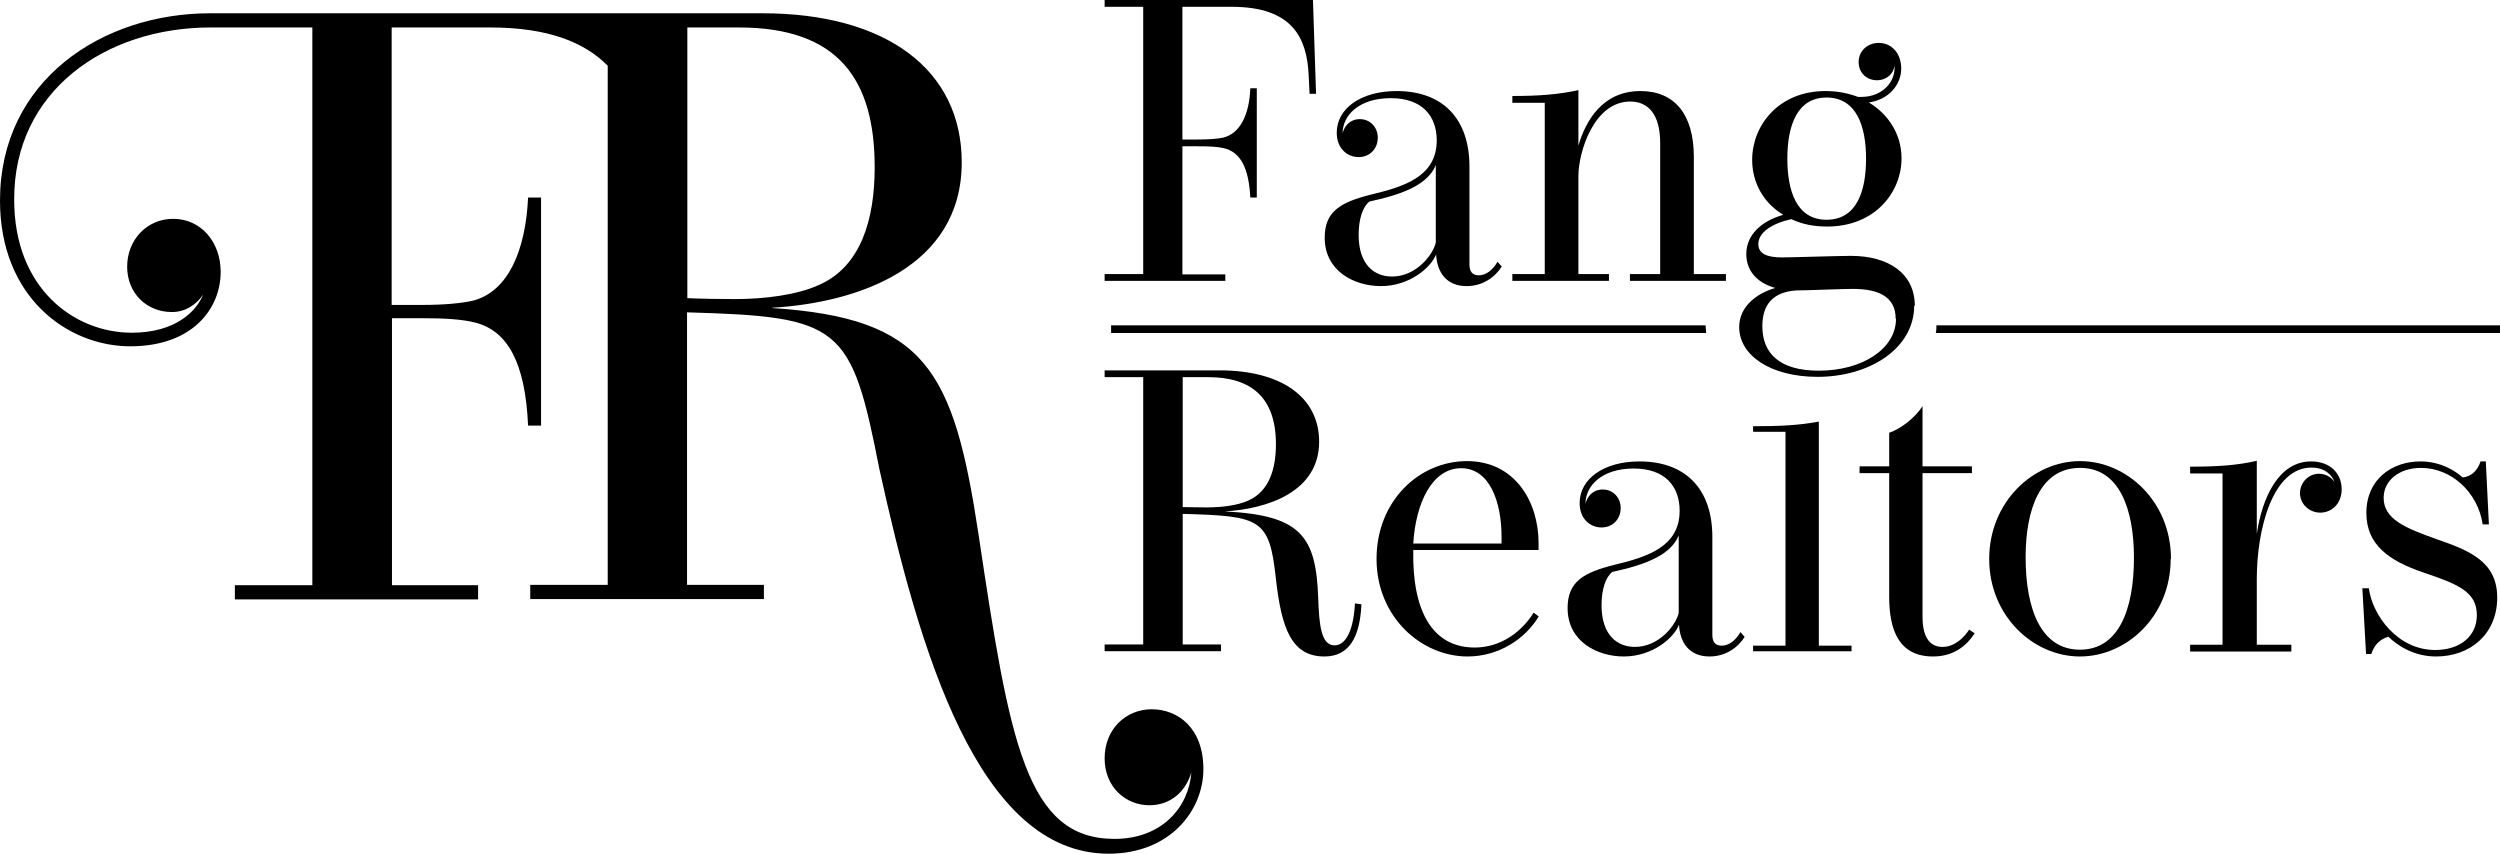 <?xml version="1.0" encoding="UTF-8"?>
<svg id="Layer_2" data-name="Layer 2" xmlns="http://www.w3.org/2000/svg" viewBox="0 0 81 27.66">
  <defs>
    <style>
      .cls-1 {
        stroke-width: 0px;
      }
    </style>
  </defs>
  <g id="OnTop">
    <g>
      <path class="cls-1" d="m39.71,9.1h-3.92v-.22h1.25V.22h-1.25v-.22h6.75l.1,3.04h-.21s-.03-.62-.03-.62c-.06-1.18-.51-2.2-2.5-2.2h-1.59v4.3h.49c.34,0,.64-.02.83-.06.57-.14.85-.78.88-1.6h.21v3.54h-.21c-.05-.97-.32-1.47-.86-1.6-.21-.05-.51-.06-.85-.06h-.49v4.15h1.39v.22Z"/>
      <path class="cls-1" d="m48.66,8.63c-.21.34-.61.64-1.14.64-.66,0-.96-.45-.99-1.03-.16.42-.85,1.03-1.79,1.03-.84,0-1.82-.47-1.82-1.57,0-.85.51-1.15,1.52-1.4,1.03-.25,2.11-.57,2.11-1.75,0-.79-.47-1.37-1.49-1.37s-1.56.55-1.56,1.14c.06-.25.25-.46.56-.46.34,0,.58.27.58.6,0,.36-.26.63-.62.63s-.71-.27-.71-.79c0-.79.79-1.35,1.94-1.35,1.46,0,2.36.86,2.36,2.45v3.17c0,.21.08.35.3.35.23,0,.45-.16.61-.44l.14.16Zm-2.14-3.28c-.25.6-.98.93-2.15,1.18-.21.16-.35.55-.35,1.08,0,.98.52,1.35,1.08,1.35.79,0,1.33-.71,1.42-1.1v-2.5Z"/>
      <path class="cls-1" d="m54.87,8.88h1.05v.22h-3.11v-.22h.98v-4.24c0-.94-.39-1.35-.97-1.35-1.18,0-1.68,1.64-1.68,2.42v3.17h.99v.22h-3.13v-.22h1.05V3.33h-1.05v-.22c.88,0,1.5-.05,2.14-.19v1.8c.23-.79.77-1.77,2.01-1.77,1.11,0,1.73.76,1.73,2.13v3.8Z"/>
      <path class="cls-1" d="m62.02,9.9c0,1.4-1.46,2.31-3.13,2.31-1.53,0-2.54-.7-2.54-1.61,0-.68.58-1.1,1.17-1.27-.65-.18-.94-.61-.94-1.1,0-.62.49-1.07,1.2-1.27-.64-.38-1.01-1.04-1.01-1.78,0-1.09.83-2.23,2.38-2.23.38,0,.73.07,1.05.19.04,0,.08,0,.11,0,.69,0,1.12-.51,1.07-1.01-.03.26-.25.47-.57.47s-.59-.23-.59-.59.29-.62.65-.62c.42,0,.73.34.73.83,0,.52-.4,1.01-1.05,1.1.65.39,1.06,1.05,1.06,1.81,0,1.09-.85,2.21-2.41,2.21-.44,0-.83-.08-1.16-.24-.63.14-1.07.43-1.07.81,0,.31.28.43.76.43.31,0,1.87-.05,2.24-.05,1.22,0,2.07.57,2.07,1.62Zm-.6.43c0-.7-.53-.97-1.39-.97-.34,0-1.51.05-1.83.05-.75.05-1.1.45-1.1,1.16,0,.89.57,1.44,1.83,1.44,1.41,0,2.5-.71,2.5-1.68Zm-3.51-5.19c0,1.03.29,1.98,1.27,1.98s1.28-.93,1.28-1.98-.31-1.98-1.28-1.98-1.27.94-1.27,1.98Z"/>
      <path class="cls-1" d="m44.11,19.59c-.05,1.06-.4,1.68-1.2,1.68-1.07,0-1.39-.92-1.57-2.51-.21-1.96-.49-2.04-3.02-2.11v4.23h1.24v.22h-3.77v-.22h1.25v-8.66h-1.25v-.22h3.73c1.98,0,3.22.86,3.22,2.31,0,1.63-1.68,2.18-3.06,2.26,0,0,0,0,0,0,2.48.12,2.96.81,3.03,2.81.03.89.1,1.53.53,1.53.39,0,.62-.55.66-1.36l.21.03Zm-5.79-3.16c.22,0,.53.01.77.01.54,0,1.01-.07,1.35-.22.66-.29.9-.99.9-1.83,0-1.52-.81-2.17-2.19-2.17h-.83v4.21Z"/>
      <path class="cls-1" d="m49.85,19.98c-.44.73-1.3,1.29-2.3,1.29-1.5,0-2.95-1.28-2.95-3.16s1.38-3.17,2.93-3.17,2.32,1.31,2.32,2.66c0,.07,0,.15,0,.22h-4.06c-.04,1.98.62,3.16,1.99,3.16.83,0,1.51-.49,1.91-1.13l.16.12Zm-1.2-2.37c0-.07,0-.15,0-.22,0-1.12-.38-2.22-1.31-2.22s-1.47,1.11-1.55,2.44h2.85Z"/>
      <path class="cls-1" d="m56.53,20.63c-.21.34-.61.64-1.14.64-.66,0-.96-.45-.99-1.03-.16.42-.85,1.03-1.79,1.03-.84,0-1.82-.47-1.82-1.57,0-.85.51-1.15,1.52-1.4,1.03-.25,2.11-.57,2.11-1.75,0-.79-.47-1.37-1.49-1.37s-1.56.55-1.56,1.14c.06-.25.25-.46.56-.46.34,0,.58.27.58.6,0,.36-.26.63-.62.63s-.71-.27-.71-.79c0-.79.79-1.35,1.94-1.35,1.46,0,2.36.86,2.36,2.45v3.17c0,.21.08.35.3.35.23,0,.45-.16.61-.44l.14.16Zm-2.14-3.28c-.25.6-.98.93-2.15,1.18-.21.16-.35.55-.35,1.08,0,.98.52,1.35,1.08,1.35.79,0,1.33-.71,1.42-1.1v-2.5Z"/>
      <path class="cls-1" d="m58.94,20.92h1.05v.18h-3.19v-.18h1.05v-6.93h-1.05v-.18c.86,0,1.49-.03,2.13-.15v7.26Z"/>
      <path class="cls-1" d="m63.98,20.52c-.26.4-.68.75-1.35.75-1.12,0-1.42-.88-1.42-1.93v-4.01h-.96v-.22h.96v-1.09c.38-.12.86-.51,1.08-.86v1.95h1.6v.22h-1.6v4.65c0,.73.28.98.65.98.4,0,.71-.32.86-.56l.18.12Z"/>
      <path class="cls-1" d="m70.33,18.11c0,1.85-1.42,3.16-2.94,3.16s-2.94-1.32-2.94-3.16,1.42-3.17,2.94-3.17,2.95,1.31,2.95,3.17Zm-2.94-2.95c-1.29,0-1.76,1.35-1.76,2.89,0,1.71.51,3,1.76,3s1.75-1.29,1.75-2.98c0-1.57-.47-2.91-1.74-2.91Z"/>
      <path class="cls-1" d="m75.18,16.61c-.36,0-.66-.28-.66-.63s.28-.63.61-.63c.21,0,.4.1.51.27-.09-.24-.32-.47-.75-.47-1.26,0-1.77,2-1.77,3.61v2.13h1.12v.22h-3.28v-.22h1.05v-5.55h-1.05v-.22c.88,0,1.51-.04,2.16-.19v2.37c.17-1.16.7-2.35,1.76-2.35.64,0,.99.41.99.9,0,.46-.31.76-.7.76Z"/>
      <path class="cls-1" d="m80.44,16.99c-.16-1.05-1.02-1.83-2-1.83-.71,0-1.21.41-1.21.97,0,.69.7.98,1.72,1.34,1.03.36,1.96.71,1.96,1.89s-.87,1.91-1.98,1.91c-.7,0-1.22-.33-1.55-.64-.27.08-.46.27-.55.56h-.17l-.12-2.13h.21c.12.88.93,2,2.15,2,.81,0,1.35-.45,1.35-1.13,0-.77-.64-1.01-1.73-1.38-1.12-.38-1.85-.9-1.85-1.93,0-1.11.85-1.67,1.75-1.67.66,0,1.14.31,1.37.52.29-.03.49-.24.58-.52h.17l.1,2.04h-.21Z"/>
    </g>
    <path class="cls-1" d="m55.26,10.54h-19.26v.25h19.28c-.01-.08-.01-.17-.02-.25Z"/>
    <path class="cls-1" d="m62.74,10.54c0,.08,0,.17-.02.25h18.28v-.25h-18.26Z"/>
    <path class="cls-1" d="m37.32,22.98c-.85,0-1.53.65-1.53,1.59s.69,1.52,1.45,1.52c.71,0,1.19-.47,1.36-1.07-.08,1.13-.95,2.16-2.49,2.16-2.86,0-3.4-3.13-4.4-9.83-.81-5.36-1.7-7.04-6.69-7.37.01,0,.01-.01,0-.01,2.76-.16,6.14-1.3,6.14-4.71,0-3.02-2.47-4.83-6.46-4.83H6.81C3.3.43,0,2.61,0,6.5c0,3.13,2.19,4.72,4.22,4.72s2.93-1.23,2.93-2.41c0-.96-.63-1.72-1.54-1.72-.85,0-1.49.68-1.49,1.55s.64,1.47,1.45,1.47c.43,0,.78-.23,1.01-.56-.22.54-.9,1.23-2.31,1.23-1.87,0-3.81-1.44-3.81-4.3C.44,2.95,3.42.89,6.82.89h3.3v18.07h-2.51v.46h7.88v-.46h-2.79v-8.65h.98c.68,0,1.28.03,1.71.14,1.07.27,1.63,1.32,1.72,3.34h.42v-7.39h-.42c-.08,1.71-.64,3.04-1.78,3.34-.38.09-.97.14-1.66.14h-.98V.89h3.19c1.88,0,3.06.48,3.81,1.24v16.82h-2.51v.46h7.57v-.46h-2.49v-8.83c4.98.14,5.32.41,6.23,5.07,1.29,5.87,3.2,12.47,7.43,12.47,2,0,3.07-1.41,3.07-2.74s-.82-1.94-1.68-1.94Zm-15.05-13.32V.89h1.67c3.21,0,4.4,1.67,4.4,4.53,0,1.68-.44,3.21-1.8,3.81-.72.33-1.78.46-2.72.46-.51,0-1.11-.01-1.55-.03Z"/>
  </g>
</svg>